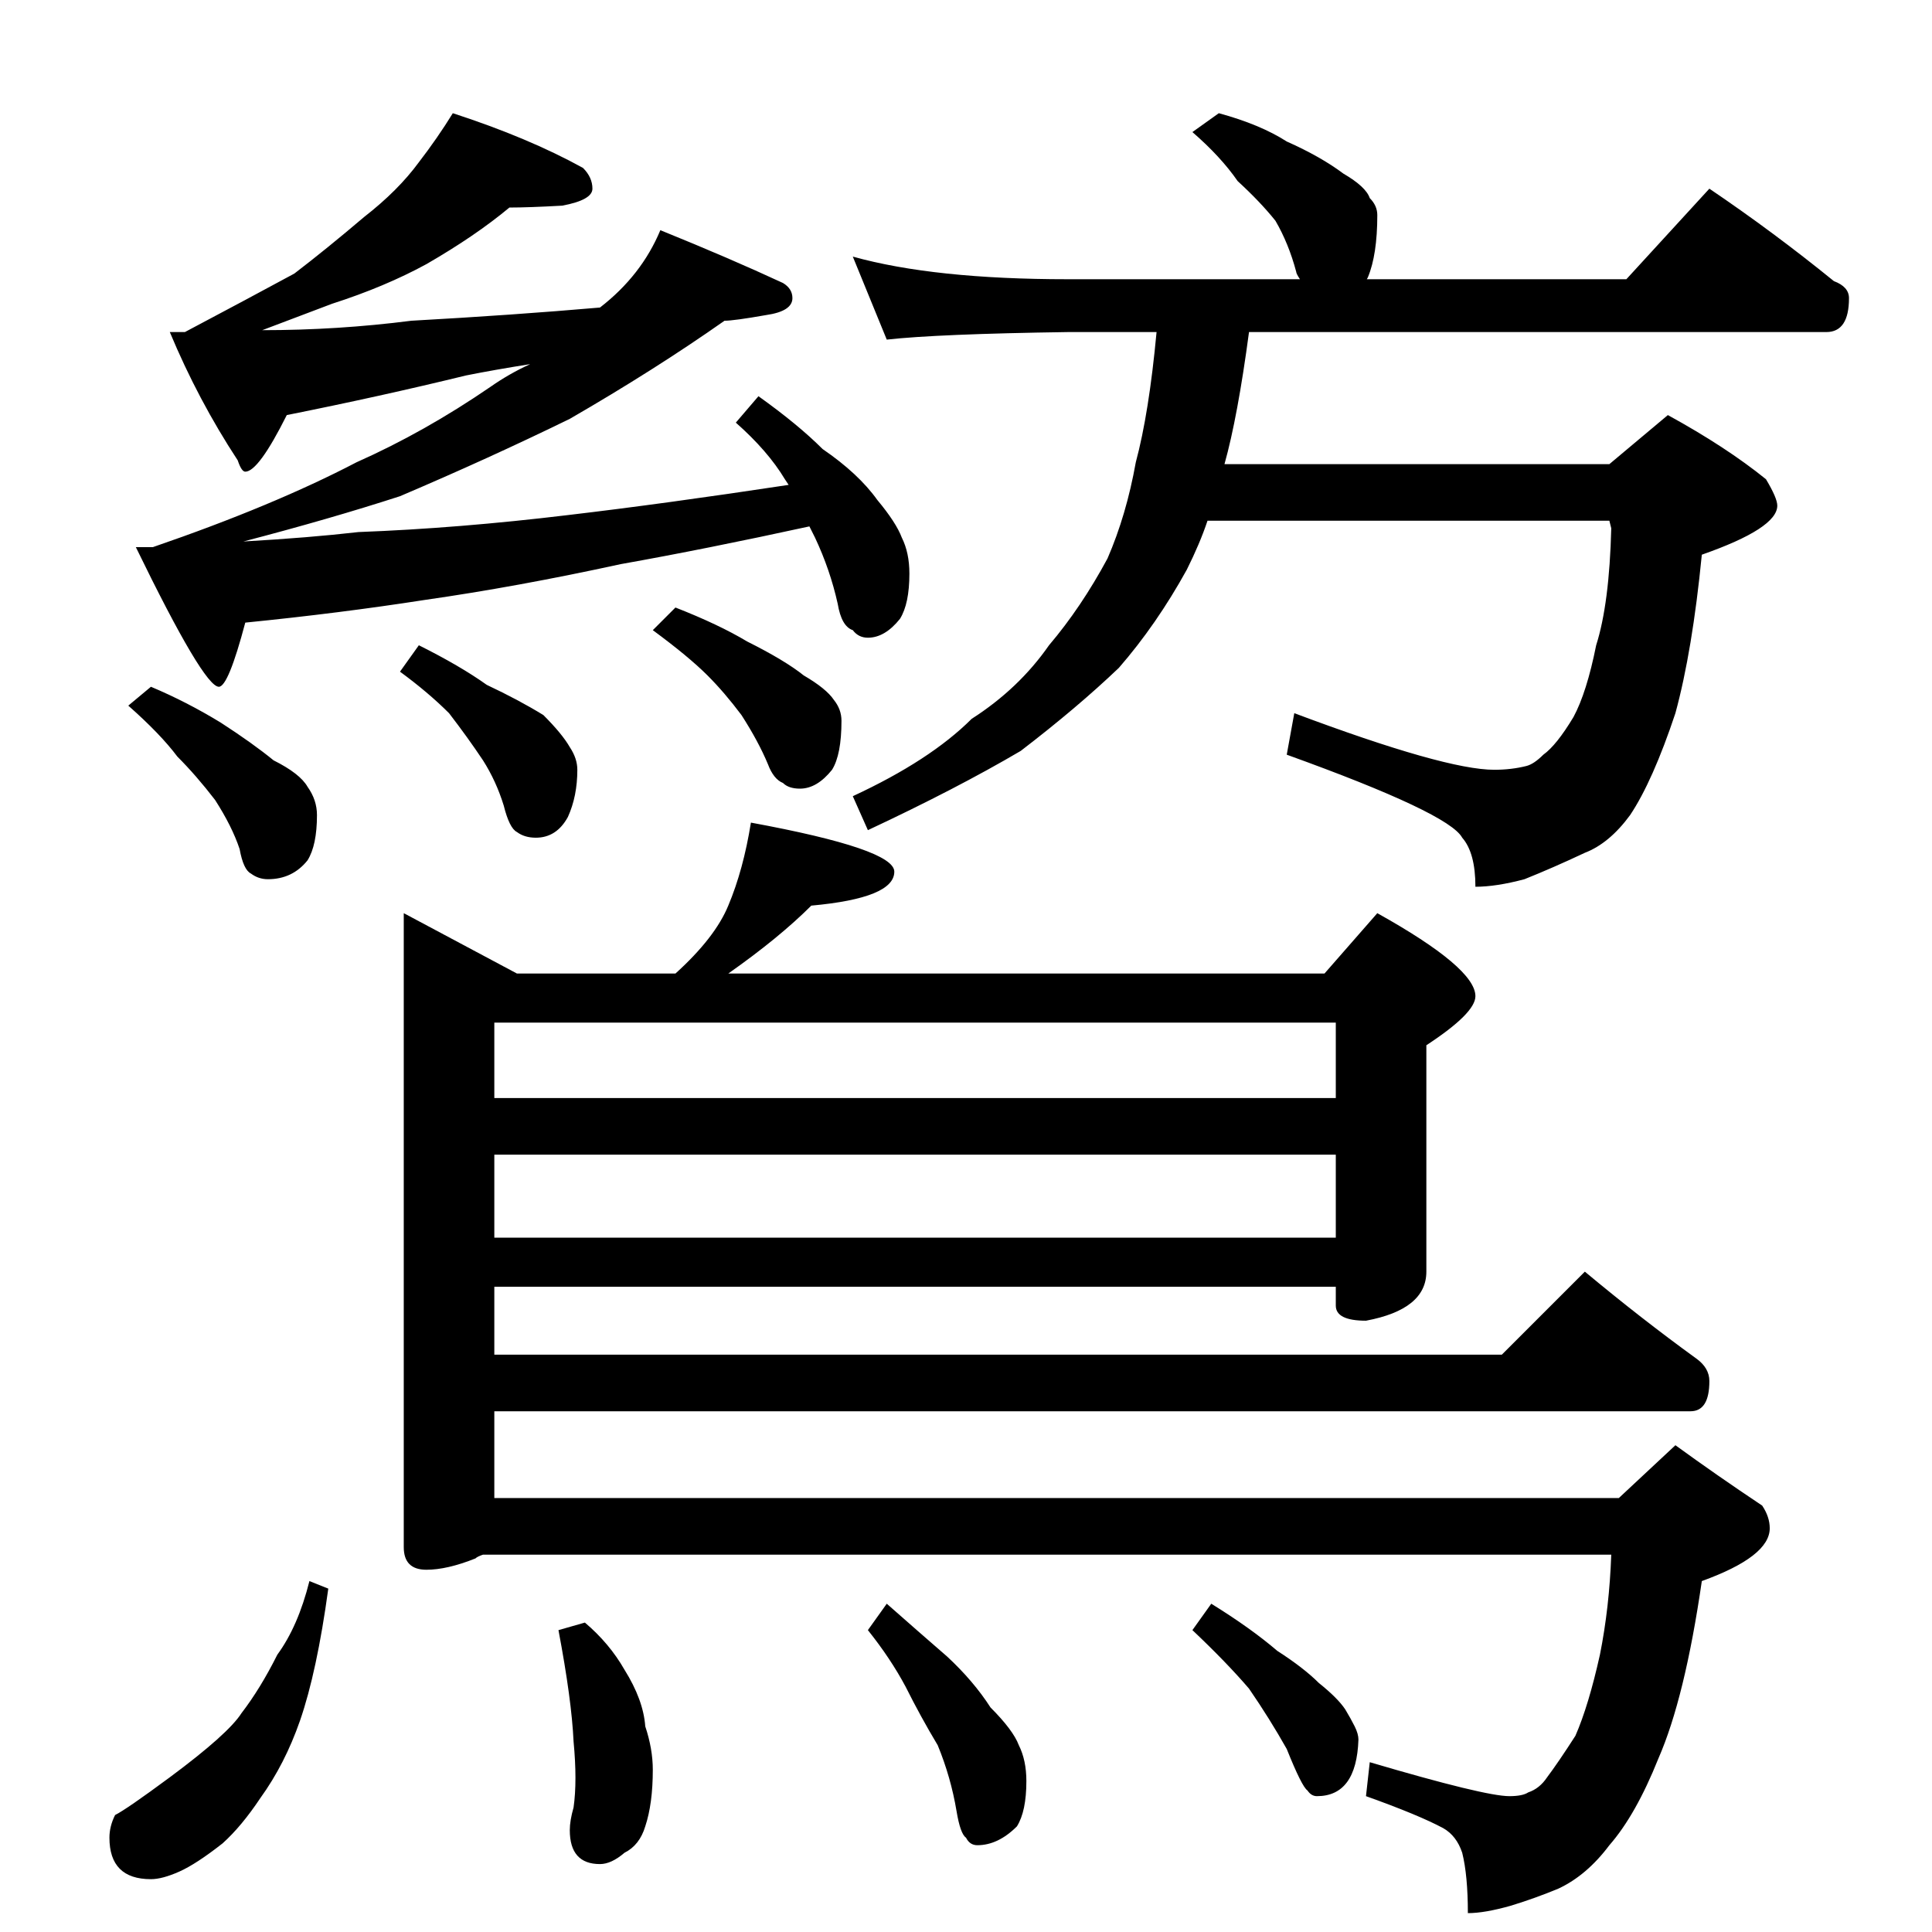 <?xml version="1.0" standalone="no"?>
<!DOCTYPE svg PUBLIC "-//W3C//DTD SVG 1.1//EN" "http://www.w3.org/Graphics/SVG/1.1/DTD/svg11.dtd" >
<svg xmlns="http://www.w3.org/2000/svg" xmlns:xlink="http://www.w3.org/1999/xlink" version="1.1" viewBox="0 -204 1024 1024">
  <g transform="matrix(1 0 0 -1 0 820)">
   <path fill="currentColor"
d="M240 964q40 -13 69 -29q5 -5 5 -11t-16 -9q-18 -1 -28 -1q-18 -15 -44 -30q-22 -12 -50 -21q-16 -6 -37 -14q40 0 79 5q54 3 100 7q22 17 32 41q37 -15 65 -28q5 -3 5 -8q0 -7 -14 -9q-17 -3 -22 -3q-37 -26 -82 -52q-43 -21 -90 -41q-37 -12 -83 -24q35 2 61 5
q53 2 111 9q51 6 117 16l-2 3q-9 15 -26 30l12 14q21 -15 34 -28q19 -13 29 -27q10 -12 13 -20q4 -8 4 -19q0 -16 -5 -24q-8 -10 -17 -10q-5 0 -8 4q-6 2 -8 14q-4 18 -12 35l-3 6q-55 -12 -100 -20q-55 -12 -104 -19q-45 -7 -95 -12q-9 -34 -14 -34q-8 0 -44 74h9
q64 22 108 45q36 16 71 40q10 7 21 12q-19 -3 -34 -6q-45 -11 -95 -21q-15 -30 -22 -30q-2 0 -4 6q-21 32 -36 68h8q34 18 58 31q17 13 37 30q18 14 29 29q10 13 18 26zM80 660q19 -8 37 -19q17 -11 28 -20q14 -7 18 -14q5 -7 5 -15q0 -16 -5 -24q-8 -10 -21 -10q-5 0 -9 3
q-4 2 -6 13q-4 12 -13 26q-10 13 -20 23q-9 12 -26 27zM222 682q22 -11 36 -21q17 -8 30 -16q10 -10 14 -17q4 -6 4 -12q0 -14 -5 -25q-6 -11 -17 -11q-6 0 -10 3q-4 2 -7 14q-4 13 -11 24q-8 12 -18 25q-11 11 -26 22zM358 702q23 -9 38 -18q20 -10 30 -18q12 -7 16 -13
q4 -5 4 -11q0 -18 -5 -26q-8 -10 -17 -10q-6 0 -9 3q-5 2 -8 10q-5 12 -14 26q-9 12 -18 21q-10 10 -29 24zM646 964q22 -6 36 -15q18 -8 30 -17q12 -7 14 -13q4 -4 4 -9q0 -21 -5 -33q-1 -2 -1 -1h138l44 48q34 -23 66 -49q8 -3 8 -9q0 -18 -12 -18h-306q-6 -45 -13 -70
h204l31 26q31 -17 52 -34q6 -10 6 -14q0 -12 -40 -26q-5 -51 -14 -84q-12 -36 -24 -54q-11 -15 -24 -20q-17 -8 -32 -14q-15 -4 -26 -4q0 18 -7 26q-7 13 -93 44l4 22q80 -30 106 -30q9 0 17 2q4 1 9 6q7 5 16 20q7 13 12 38q7 22 8 62l-1 4h-213q-4 -12 -11 -26
q-16 -29 -36 -52q-22 -21 -52 -44q-34 -20 -81 -42l-8 18q41 19 63 41q25 16 41 39q17 20 31 46q10 23 15 51q7 26 11 69h-47q-69 -1 -96 -4l-18 44q43 -12 114 -12h123q-2 3 -2 4q-4 15 -11 27q-8 10 -20 21q-9 13 -24 26zM398 588q76 -14 76 -26q0 -14 -44 -18
q-17 -17 -44 -36h316l28 32q52 -29 52 -44q0 -9 -26 -26v-120q0 -20 -32 -26q-16 0 -16 8v10h-446v-36h534l44 44q30 -25 59 -46q7 -5 7 -12q0 -16 -10 -16h-634v-46h596l30 28q22 -16 46 -32q4 -6 4 -12q0 -15 -36 -28q-9 -62 -23 -94q-12 -30 -26 -46q-12 -16 -27 -23
q-12 -5 -25 -9q-14 -4 -23 -4q0 20 -3 32q-3 9 -10 13q-13 7 -41 17l2 18q61 -18 74 -18q7 0 10 2q6 2 10 8q6 8 15 22q7 16 13 43q5 25 6 53h-598q-3 -1 -4 -2q-15 -6 -26 -6q-12 0 -12 12v336l60 -32h84q21 19 28 36q8 19 12 44zM262 368h446v44h-446v-44zM262 442h446v40
h-446v-40zM164 186l10 -4q-6 -44 -15 -70q-8 -23 -21 -41q-10 -15 -20 -24q-14 -11 -23 -15t-15 -4q-22 0 -22 22q0 6 3 12q6 3 29 20q31 23 38 34q10 13 19 31q11 15 17 39zM310 164q13 -11 21 -25q10 -16 11 -30q4 -12 4 -23q0 -18 -4 -30q-3 -10 -11 -14q-7 -6 -13 -6
q-16 0 -16 18q0 5 2 12q2 14 0 35q-1 22 -8 59zM470 174q17 -15 32 -28q14 -13 23 -27q12 -12 15 -20q4 -8 4 -19q0 -16 -5 -24q-10 -10 -21 -10q-4 0 -6 4q-3 2 -5 14q-3 18 -10 35q-9 15 -17 31q-8 15 -20 30zM642 174q21 -13 35 -25q14 -9 22 -17q10 -8 14 -14q3 -5 5 -9
t2 -7q-1 -30 -22 -30q-3 0 -5 3q-3 2 -11 22q-9 16 -20 32q-12 14 -30 31z" />
  </g>

</svg>
